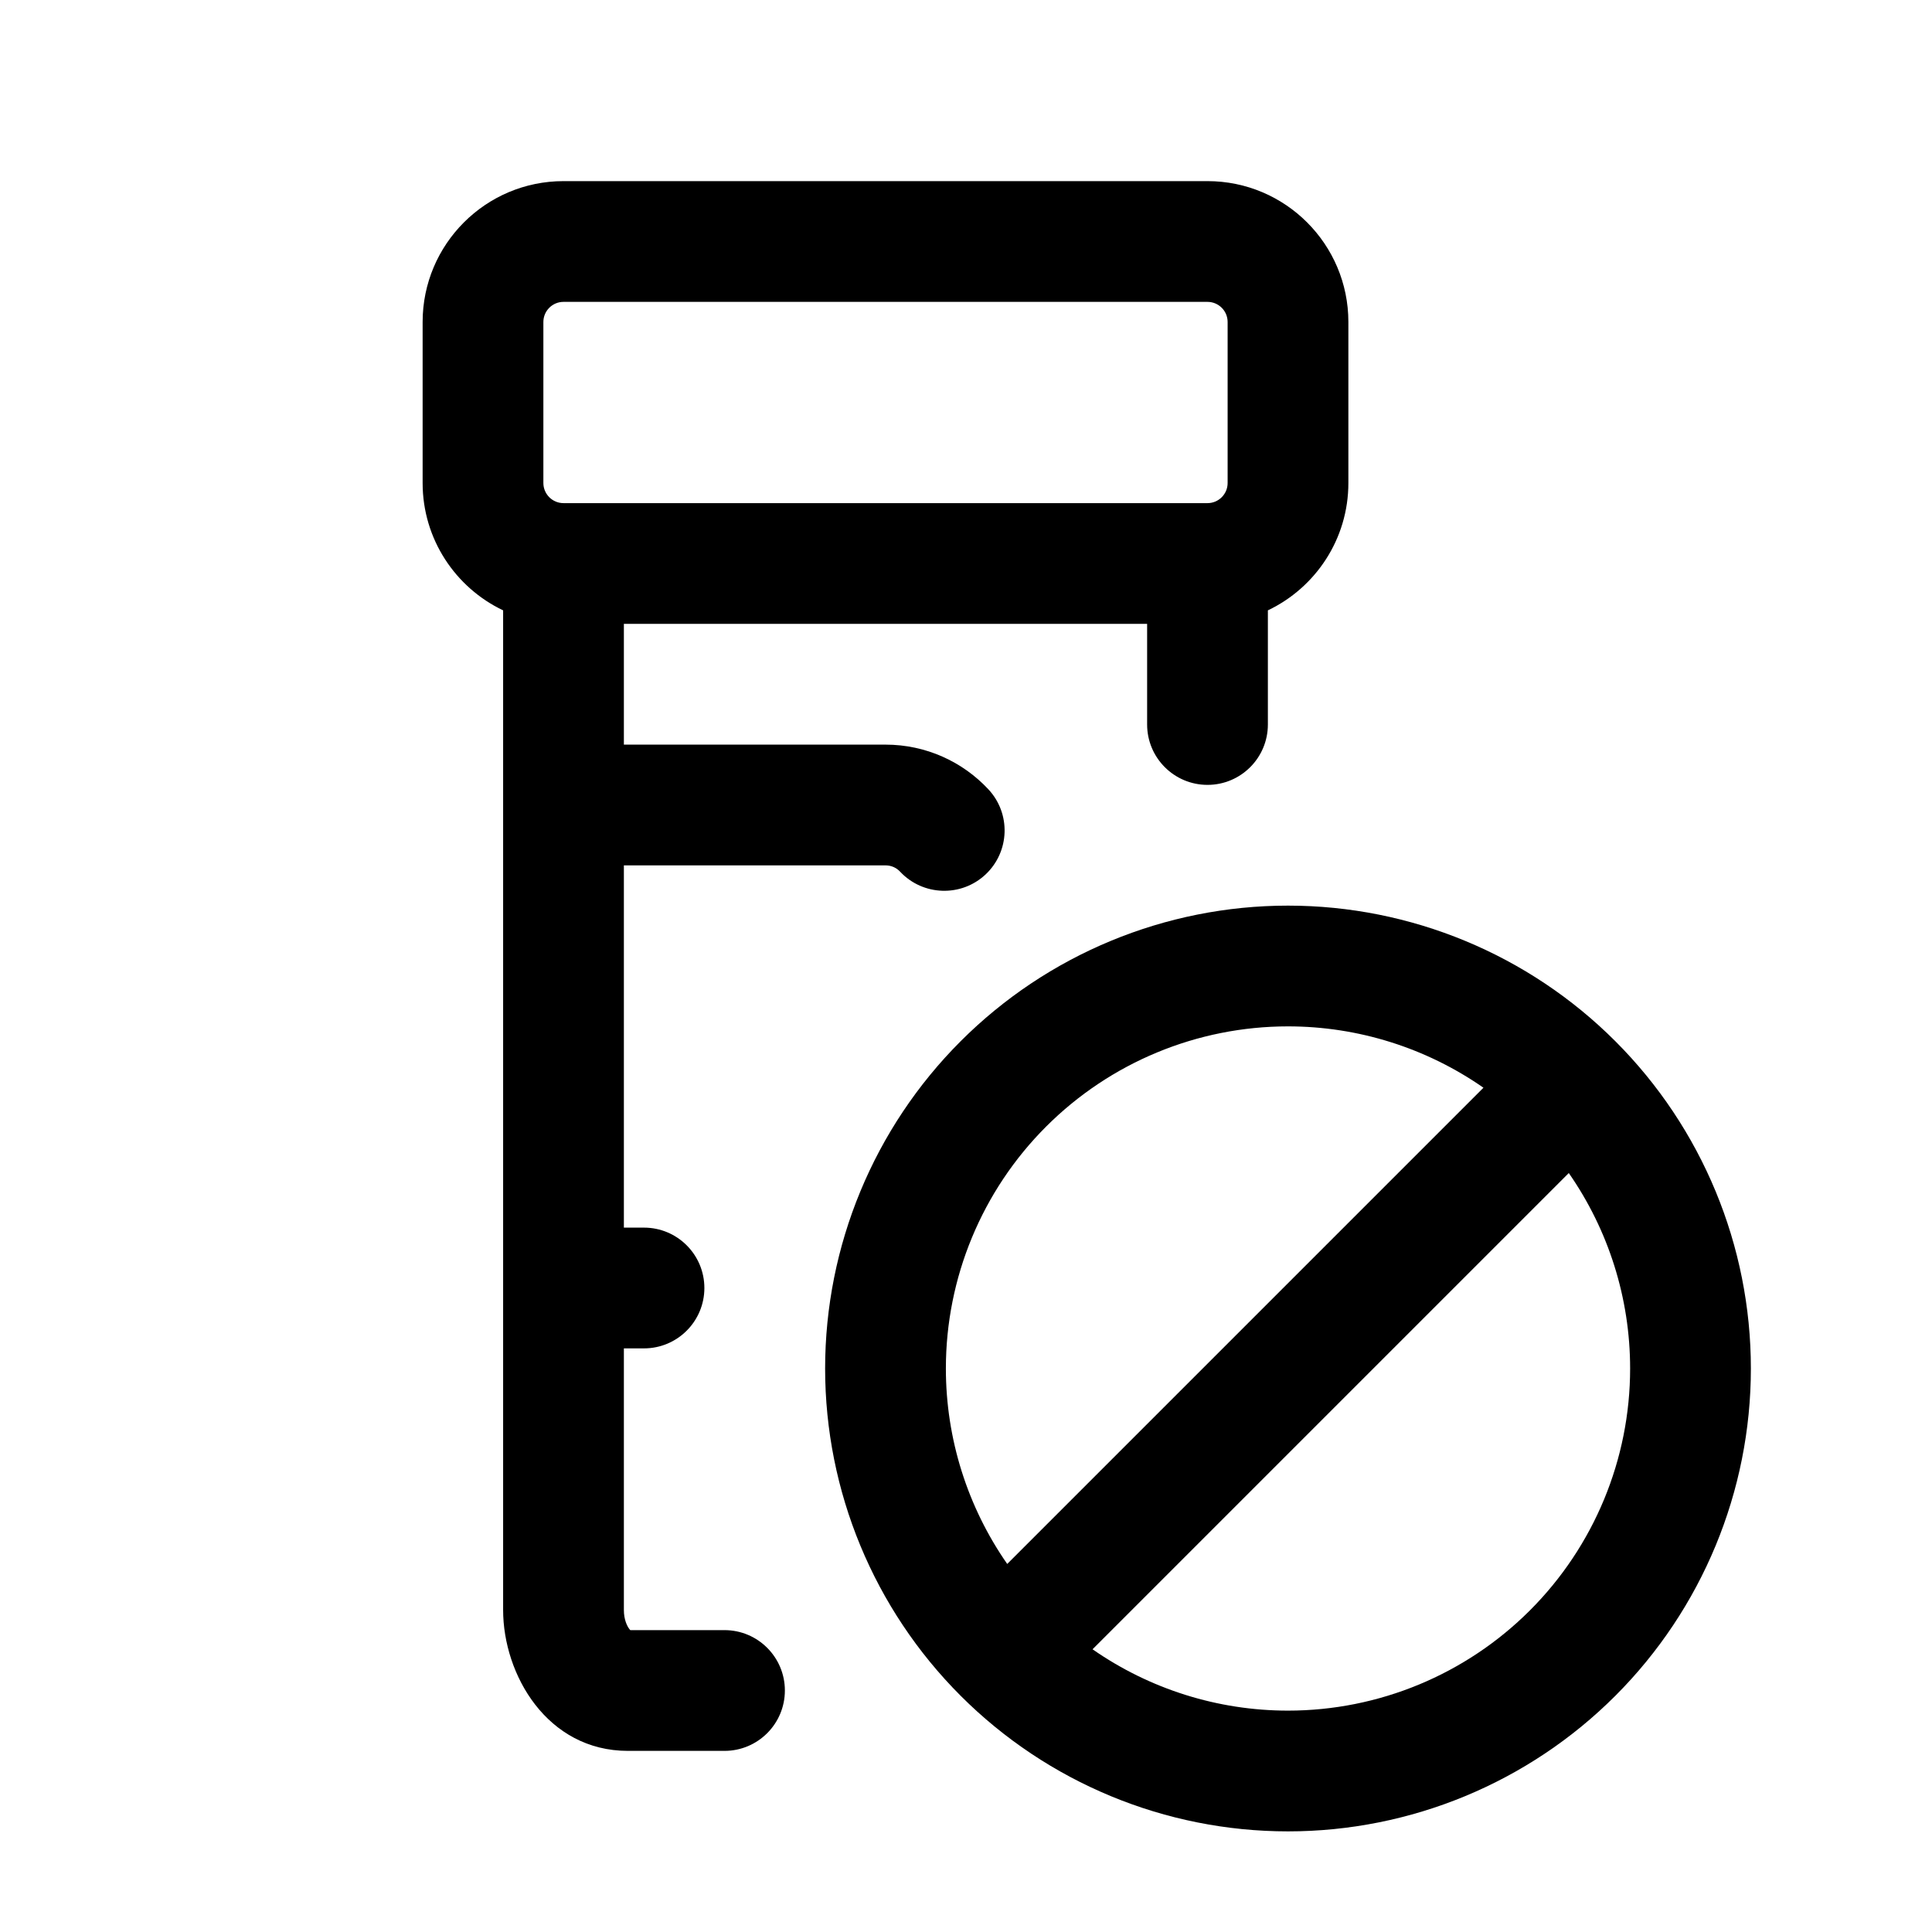 <svg width="24" height="24" viewBox="0 0 24 24" fill="none" xmlns="http://www.w3.org/2000/svg">
<path fill-rule="evenodd" clip-rule="evenodd" d="M16.75 4C16.75 3.034 15.966 2.25 15 2.25H7C6.034 2.25 5.25 3.034 5.25 4V6C5.25 6.698 5.659 7.301 6.25 7.582L6.25 20C6.25 20.802 6.796 21.75 7.8 21.75H9C9.414 21.75 9.75 21.414 9.75 21C9.75 20.586 9.414 20.25 9 20.25H7.83C7.827 20.247 7.824 20.243 7.82 20.239C7.789 20.2 7.75 20.118 7.75 20L7.75 16.75H8C8.414 16.75 8.75 16.414 8.75 16C8.75 15.586 8.414 15.25 8 15.25H7.75L7.75 10.75L11 10.75C11.072 10.75 11.136 10.779 11.182 10.829C11.466 11.131 11.941 11.146 12.243 10.863C12.545 10.579 12.56 10.105 12.276 9.803C11.958 9.463 11.503 9.25 11 9.25H7.75V7.75L14.25 7.75V9C14.25 9.414 14.586 9.75 15 9.75C15.414 9.75 15.75 9.414 15.75 9V7.582C16.341 7.301 16.75 6.698 16.75 6V4ZM15 6.25C15.138 6.25 15.25 6.138 15.25 6V4C15.25 3.862 15.138 3.75 15 3.75L7 3.75C6.862 3.75 6.75 3.862 6.75 4V6C6.75 6.138 6.862 6.25 7 6.25L15 6.25Z" fill="currentColor"/>
<path fill-rule="evenodd" clip-rule="evenodd" d="M11.934 12.934C13.012 11.856 14.475 11.25 16 11.25C17.525 11.25 18.988 11.856 20.066 12.934C21.144 14.012 21.75 15.475 21.75 17C21.75 18.525 21.144 19.988 20.066 21.066C18.988 22.144 17.525 22.75 16 22.75C14.475 22.75 13.012 22.144 11.934 21.066C10.856 19.988 10.25 18.525 10.25 17C10.25 15.475 10.856 14.012 11.934 12.934ZM16 12.75C14.873 12.75 13.792 13.198 12.995 13.995C12.198 14.792 11.75 15.873 11.75 17C11.75 17.874 12.019 18.72 12.512 19.428L18.428 13.512C17.72 13.019 16.874 12.75 16 12.75ZM19.488 14.572L13.572 20.488C14.28 20.981 15.126 21.25 16 21.25C17.127 21.25 18.208 20.802 19.005 20.005C19.802 19.208 20.25 18.127 20.25 17C20.25 16.126 19.981 15.28 19.488 14.572Z" fill="currentColor"/>
</svg>

